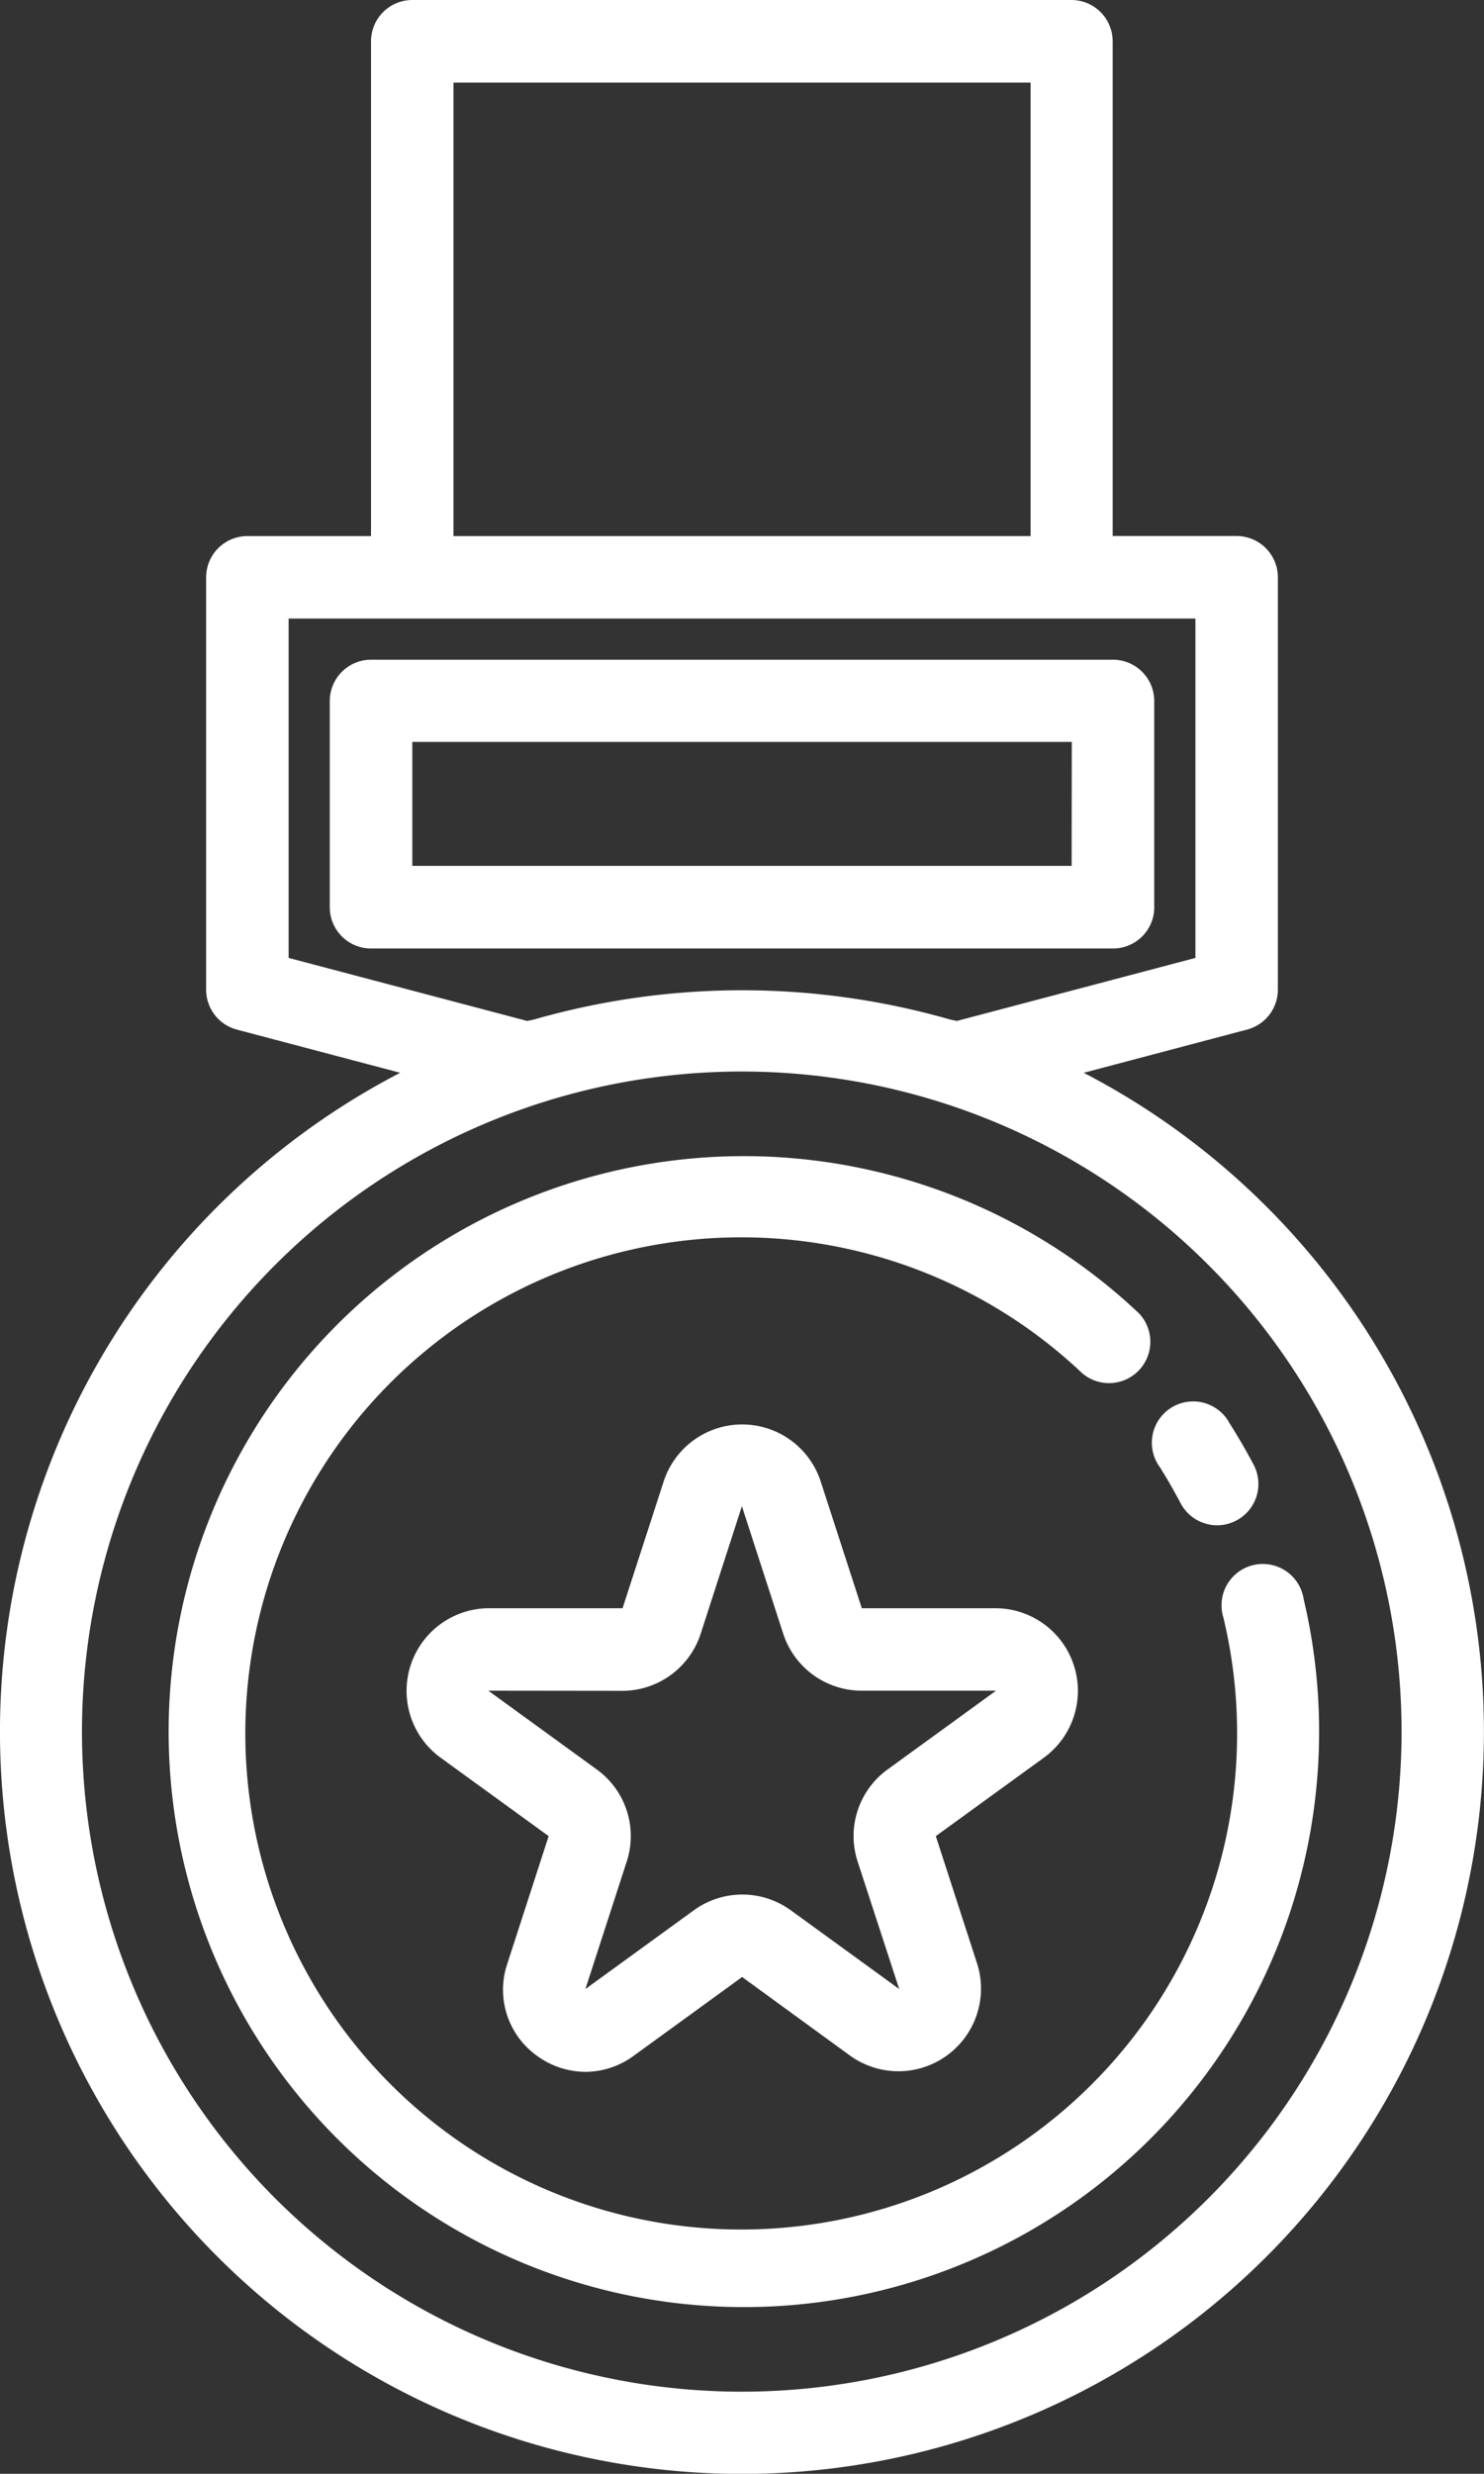 <svg xmlns="http://www.w3.org/2000/svg" xmlns:xlink="http://www.w3.org/1999/xlink" viewBox="0 0 287.47 479"><rect x="0" y="0" width="287.47" height="479" fill="#333333" stroke="none"/><defs><style>.cls-1{fill:none;}.cls-2{fill:#fff;}.cls-3{clip-path:url(#clip-path);}</style><clipPath id="clip-path" transform="translate(-0.72)"><rect class="cls-1" width="289" height="479"/></clipPath></defs><title>Medal</title><g id="Layer_2" data-name="Layer 2"><g id="Layer_1-2" data-name="Layer 1"><path class="cls-2" d="M236.5,295.34a8,8,0,0,1-7.08-4.27c-1.26-2.38-2.58-4.7-4-6.95a8,8,0,1,1,13.48-8.54q2.49,3.93,4.68,8.06a8,8,0,0,1-7.07,11.7Z" transform="translate(-0.72)"/><g class="cls-3"><path class="cls-2" d="M114.13,401.17a16,16,0,0,1-9.39-3.11A15.71,15.71,0,0,1,99,380.21l8-24.68-21-15.24a16,16,0,0,1,9.38-28.89h25.94l8-24.67a16,16,0,0,1,30.34,0l8,24.67h25.94a16,16,0,0,1,9.4,28.89L182,355.53l8,24.68a16,16,0,0,1-24.57,17.85l-20.95-15.25-21,15.25a15.89,15.89,0,0,1-9.34,3.11Zm-18.81-73.8,21,15.25a15.91,15.91,0,0,1,5.8,17.85l-8,24.67,21-15.25a16,16,0,0,1,18.79,0l21,15.25-8.05-24.67a15.92,15.92,0,0,1,5.8-17.85l21-15.25H167.67a16,16,0,0,1-15.22-11l-8-24.68v-.09l-8,24.75a16,16,0,0,1-15.22,11.05Z" transform="translate(-0.72)"/><path class="cls-2" d="M210.66,207.72l31.66-8.37a8,8,0,0,0,5.94-7.72V111.79a8,8,0,0,0-8-8h-24V8a8,8,0,0,0-8-8H80.59a8,8,0,0,0-8,8V103.8H48.65a8,8,0,0,0-8,8v79.84a8,8,0,0,0,5.94,7.72l31.65,8.36a143.73,143.73,0,1,0,132.41,0ZM88.57,16H200.36V103.8H88.57ZM56.63,119.77H232.29v65.71l-46.22,12.21c-.41-.12-.8-.15-1.23-.26a146.21,146.21,0,0,0-80.75,0c-.41.11-.8.15-1.24.26L56.63,185.48ZM144.46,463.1A127.81,127.81,0,1,1,272.22,335.35,127.8,127.8,0,0,1,144.46,463.1Z" transform="translate(-0.72)"/></g><path class="cls-2" d="M253.24,309.54a8,8,0,1,0-15.53,3.68,96.06,96.06,0,1,1-27.36-47.33,8,8,0,0,0,11-11.59,111.43,111.43,0,1,0,31.89,55.27Z" transform="translate(-0.72)"/><path class="cls-2" d="M224.31,175.66V135.74a8,8,0,0,0-8-8H72.6a8,8,0,0,0-8,8v39.92a8,8,0,0,0,8,8H216.32a8,8,0,0,0,8-8Zm-16-8H80.59v-24H208.34Z" transform="translate(-0.72)"/></g></g></svg>